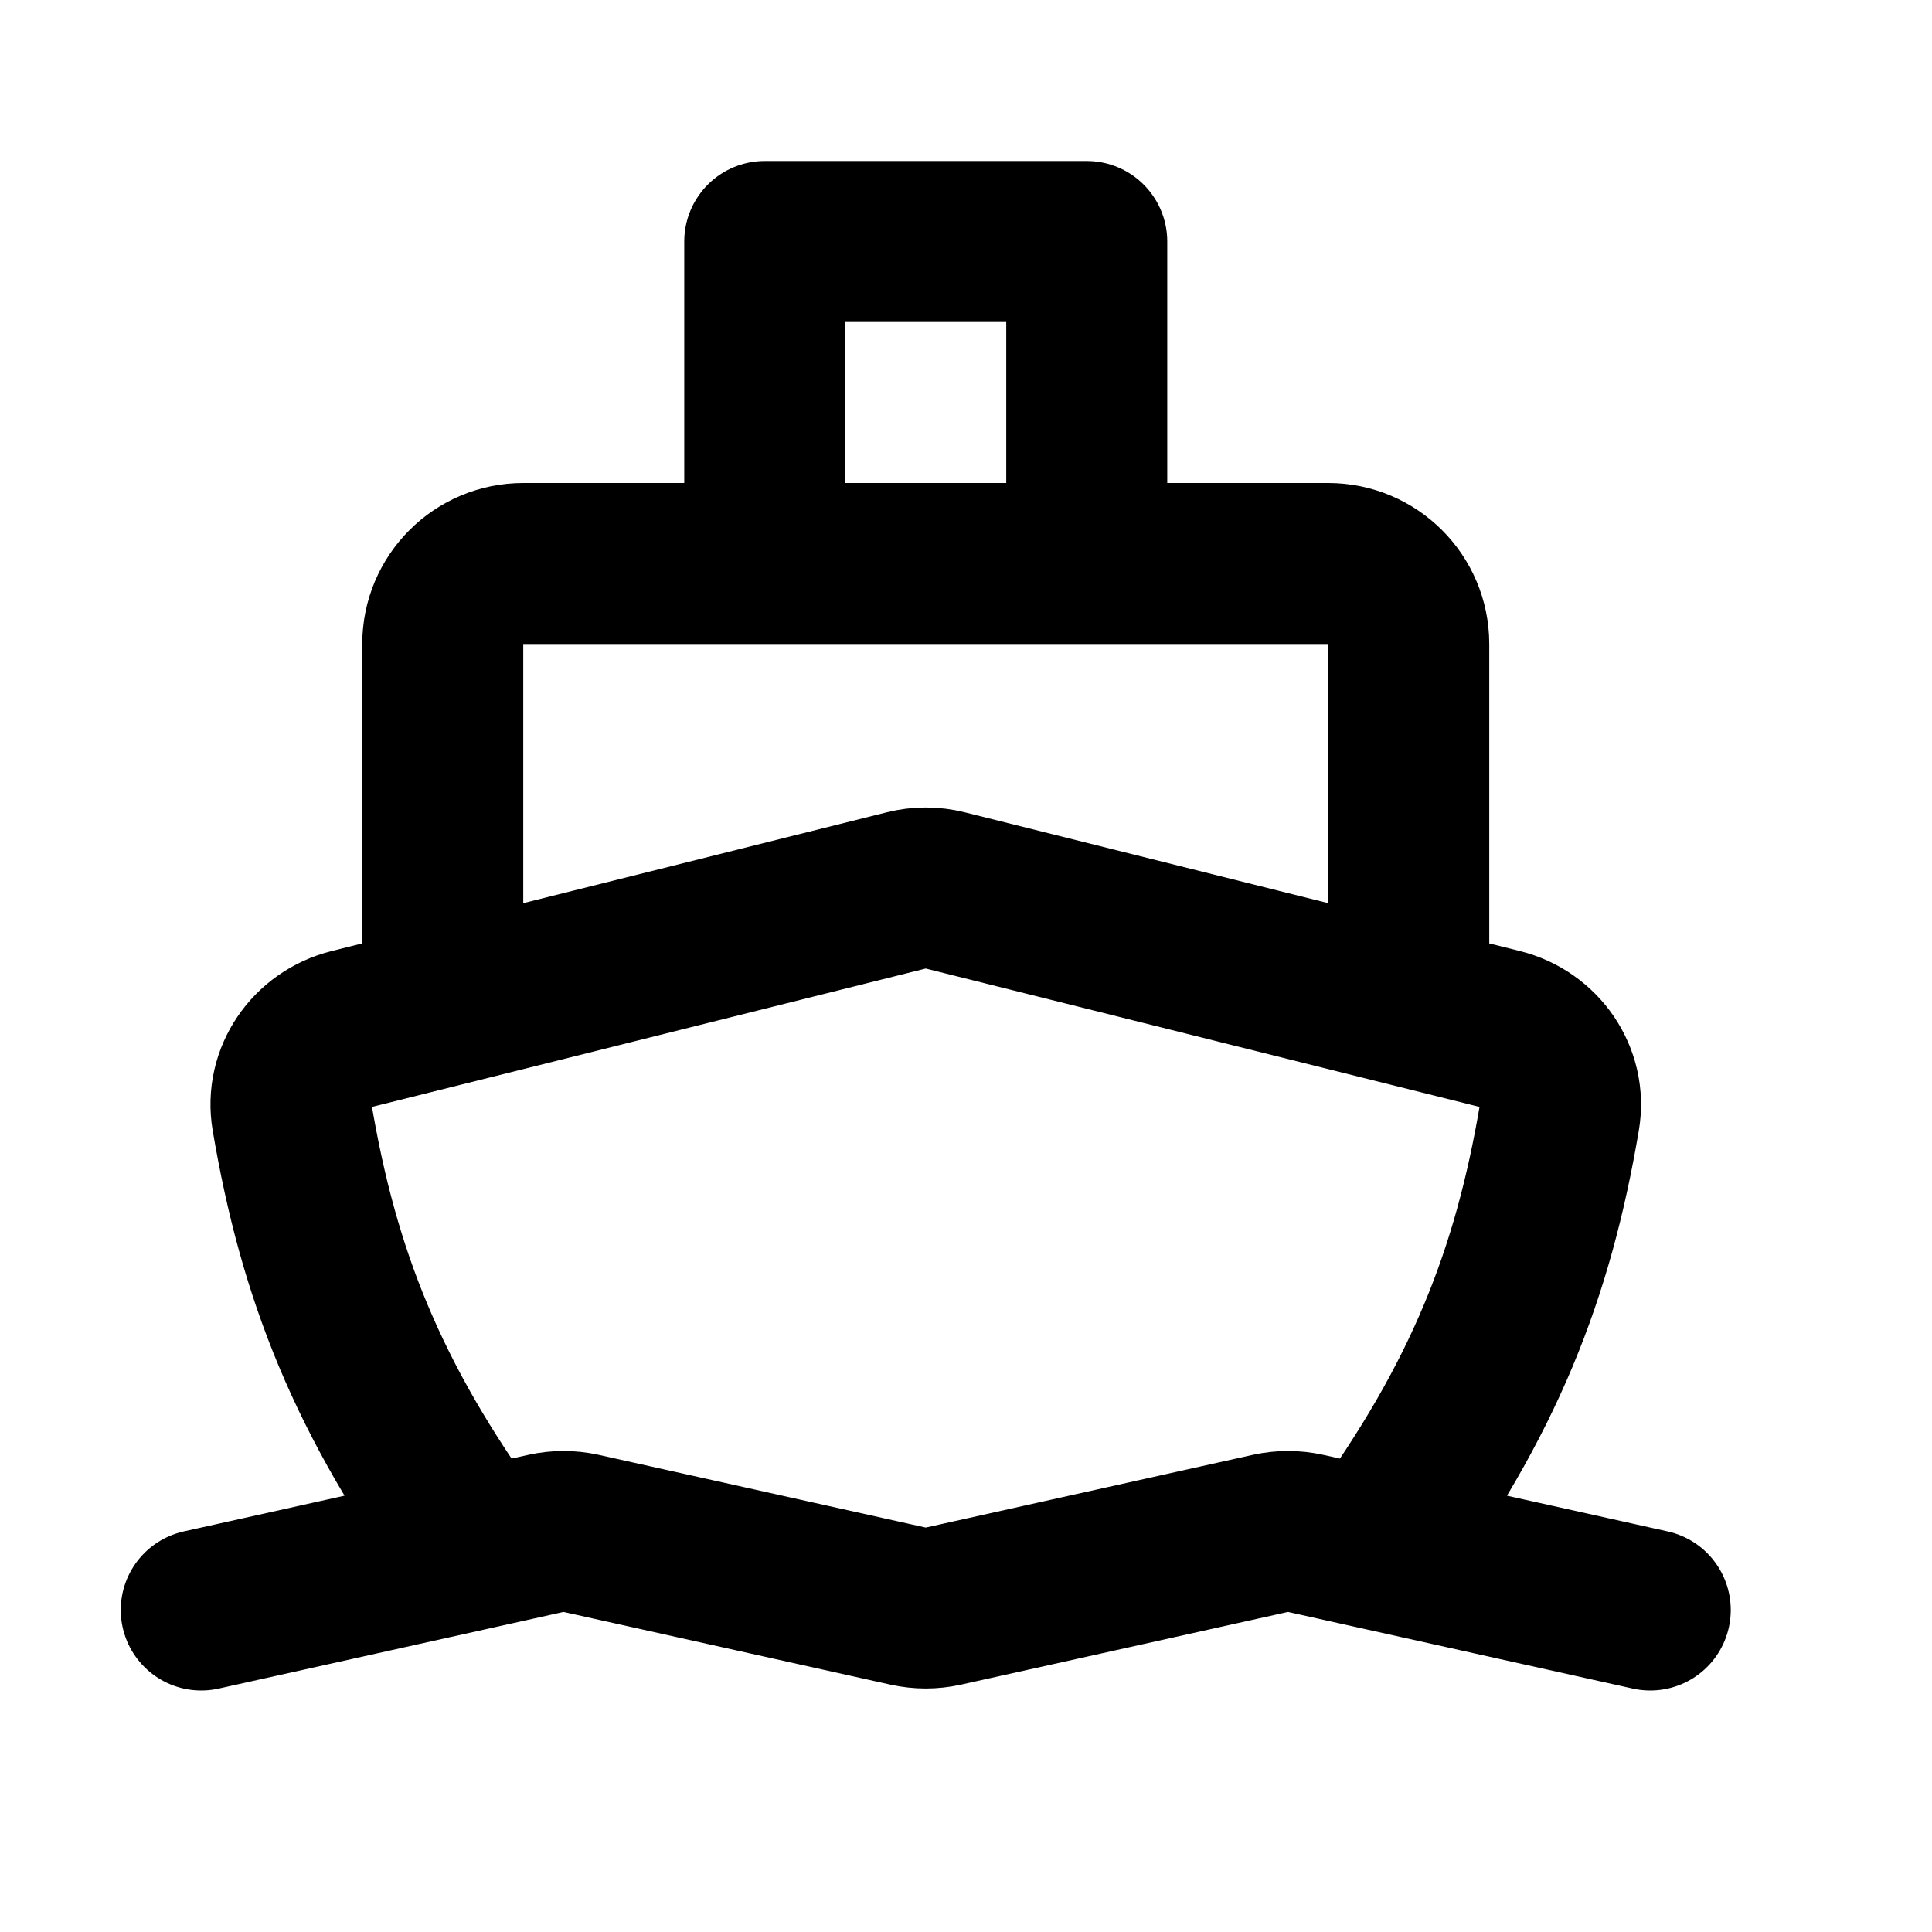 <svg xmlns="http://www.w3.org/2000/svg" width="24" height="24" fill="none" viewBox="0 0 24 24">
  <path
    stroke="currentColor"
    stroke-linecap="round"
    stroke-linejoin="round"
    stroke-width="2"
    d="M5.5 12V8C5.5 7.448 5.948 7 6.5 7H16.5C17.052 7 17.5 7.448 17.5 8V12M2.5 20L5.919 19.24M5.919 19.24L6.783 19.048C6.926 19.017 7.074 19.017 7.217 19.048L11.283 19.952C11.426 19.983 11.574 19.983 11.717 19.952L15.783 19.048C15.926 19.017 16.074 19.017 16.217 19.048L17.081 19.24M5.919 19.24C4.562 17.379 3.958 15.826 3.628 13.877C3.543 13.378 3.869 12.908 4.36 12.785L11.258 11.061C11.417 11.021 11.583 11.021 11.742 11.061L18.64 12.785C19.131 12.908 19.457 13.378 19.372 13.877C19.043 15.826 18.438 17.379 17.081 19.24M17.081 19.24L20.5 20M9.5 7V3H13.5V7"
  />
</svg>
